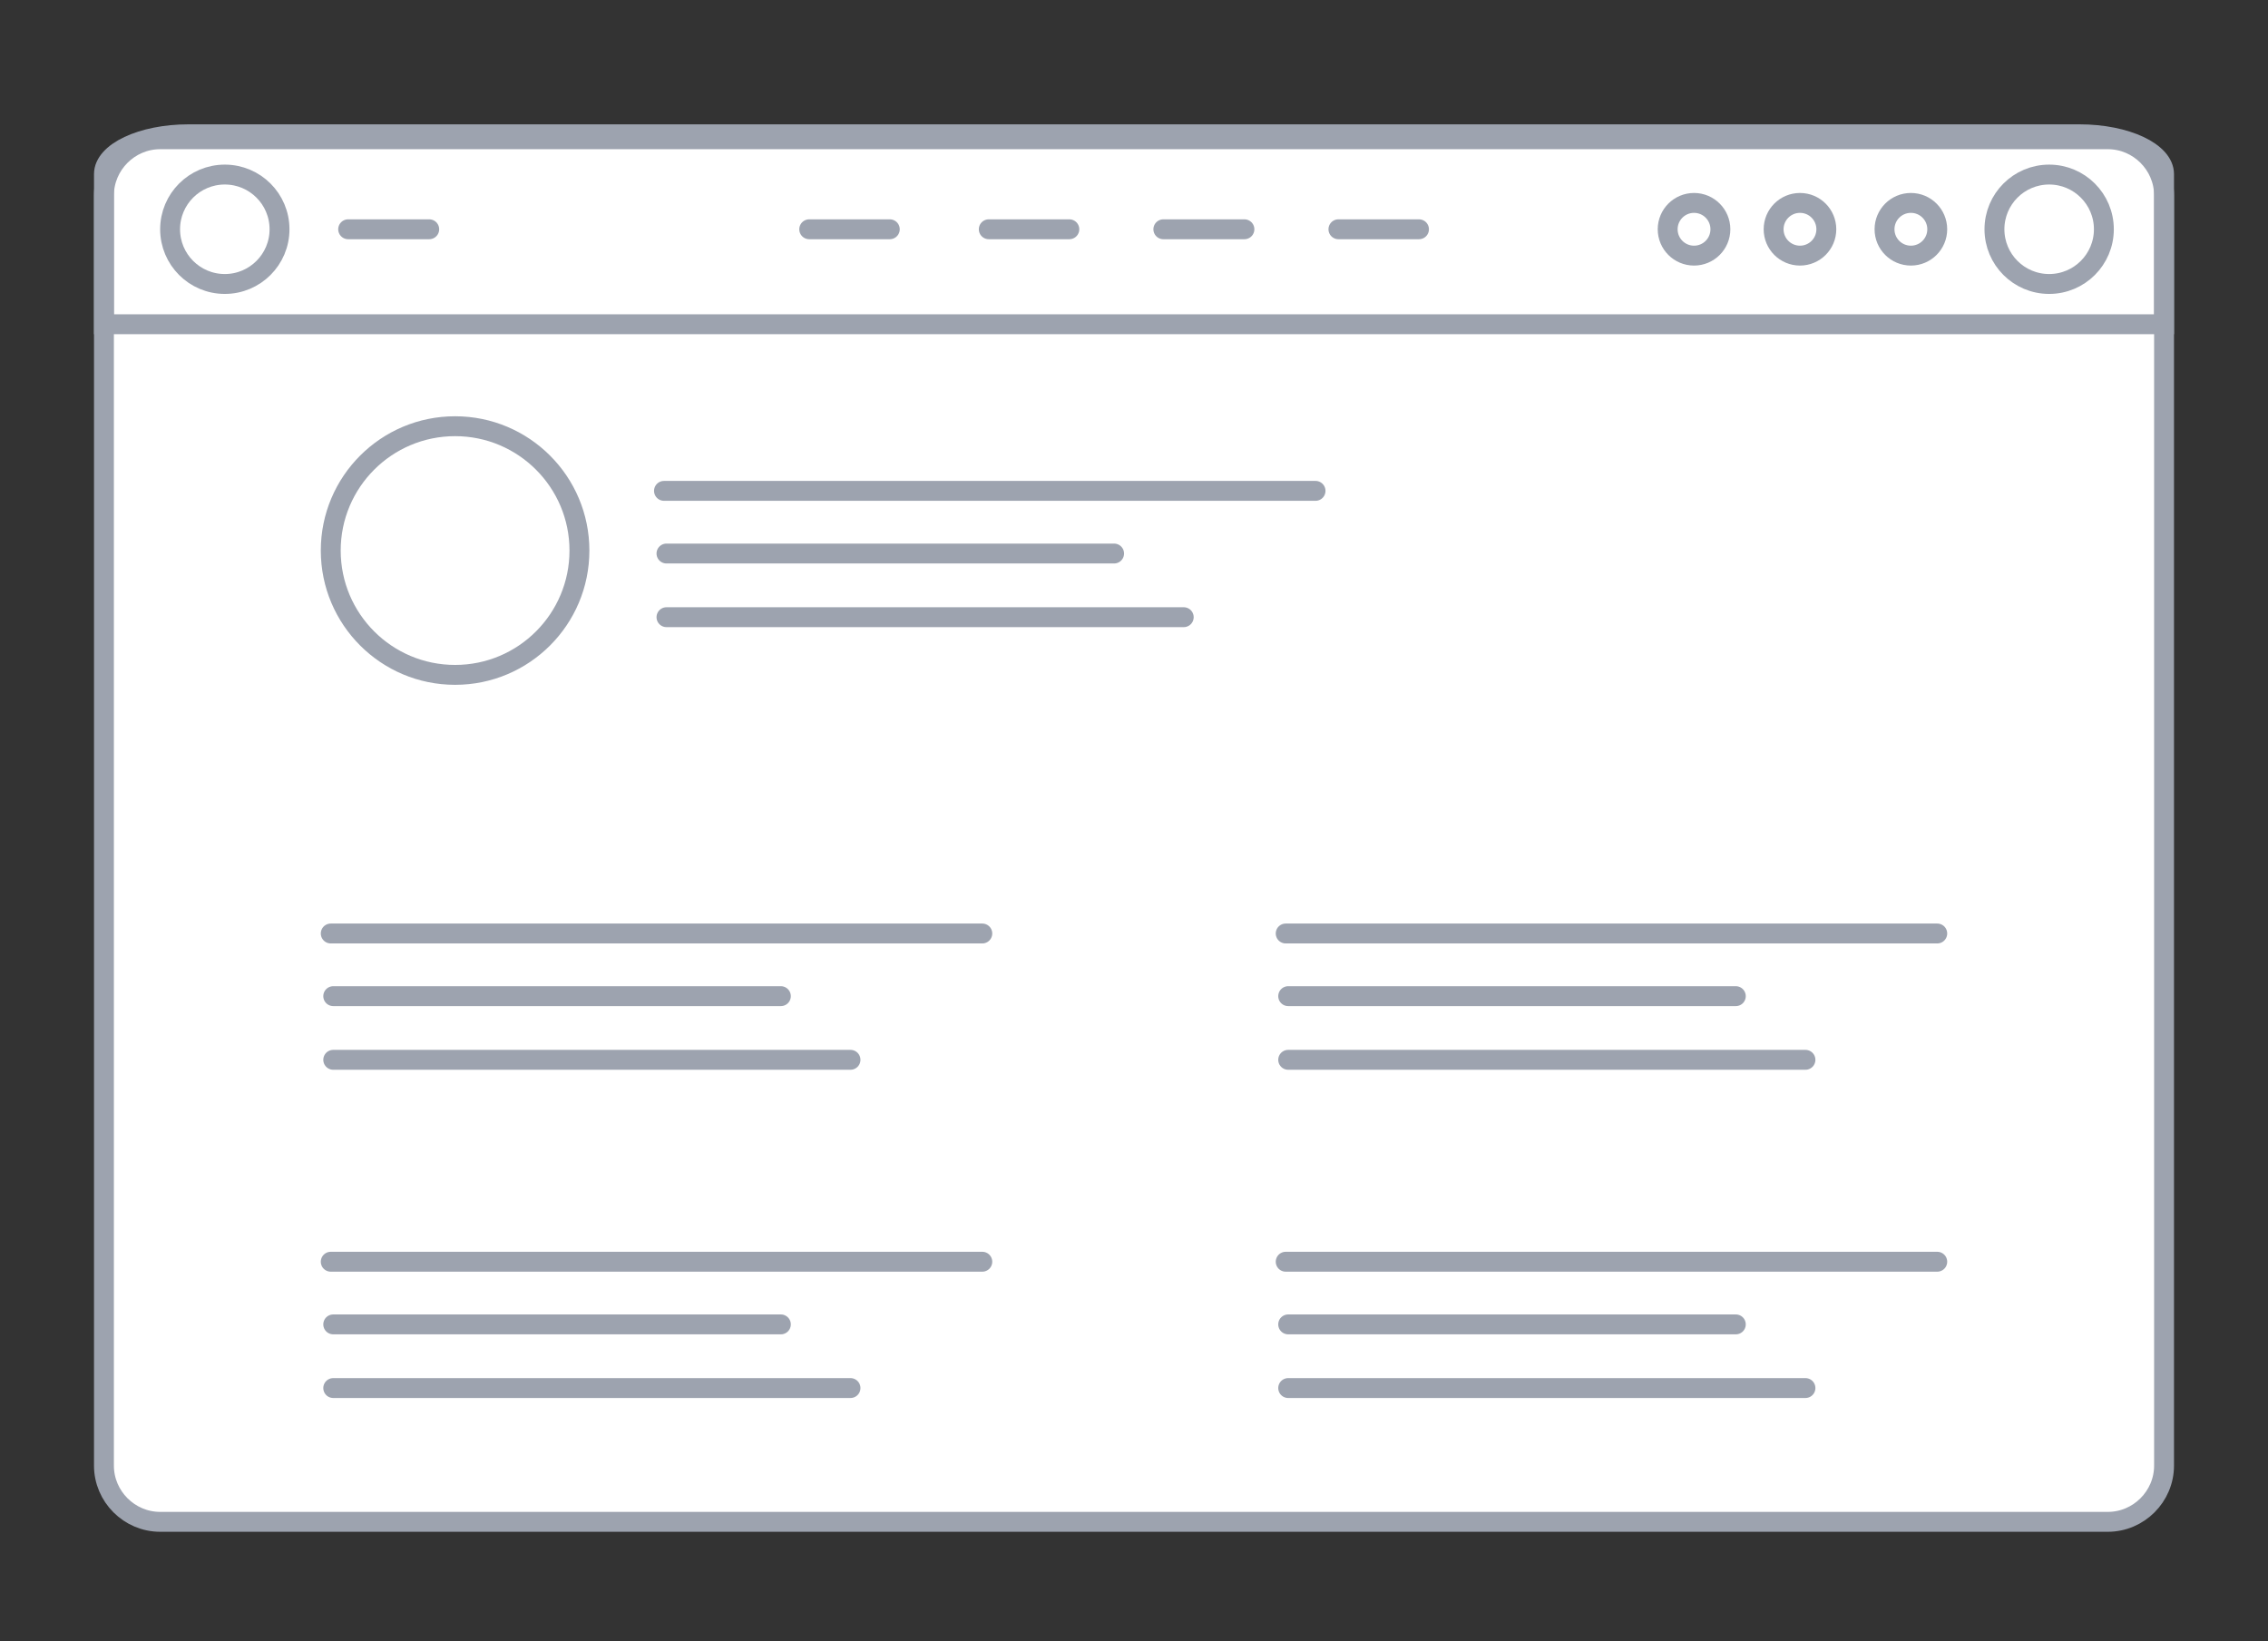 <?xml version="1.0" encoding="utf-8"?>
<svg version="1.1" id="Layer_1" x="0px" y="0px" viewBox="0 0 456 330" style="enable-background:new 0 0 456 330;" xmlns="http://www.w3.org/2000/svg">
  <rect x="0" y="0" width="456" height="330" fill="#333333" stroke="none"/>
  <style type="text/css">
	.st0{fill:#FFFFFF;}
	.st1{fill:none;stroke:#9da3af;stroke-width:4;stroke-linecap:round;stroke-miterlimit:10;}
	.st2{fill:#FFFFFF;stroke:#9da3af;stroke-width:4;stroke-linecap:round;stroke-miterlimit:10;}
</style>
  <g>
    <path class="st0" d="M32.2,307c-6.8,0-12.3-5.5-12.3-12.3V39.3c0-6.8,5.5-12.3,12.3-12.3h391.6c6.8,0,12.3,5.5,12.3,12.3v255.4 c0,6.8-5.5,12.3-12.3,12.3L32.2,307L32.2,307z"/>
    <path class="st1" d="M423.8,28c6.2,0,11.3,5.1,11.3,11.3v255.4c0,6.2-5.1,11.3-11.3,11.3H32.2c-6.2,0-11.3-5.1-11.3-11.3V39.3 C20.9,33.1,26,28,32.2,28H423.8"/>
  </g>
  <g>
    <circle class="st2" cx="91.5" cy="110.7" r="25"/>
    <line class="st1" x1="133.5" y1="98.7" x2="264.5" y2="98.7"/>
    <line class="st1" x1="134" y1="111.3" x2="224" y2="111.3"/>
    <line class="st1" x1="134" y1="124.1" x2="238" y2="124.1"/>
    <line class="st1" x1="66.5" y1="187.7" x2="197.5" y2="187.7"/>
    <line class="st1" x1="67" y1="200.3" x2="157" y2="200.3"/>
    <line class="st1" x1="67" y1="213.1" x2="171" y2="213.1"/>
    <line class="st1" x1="258.5" y1="187.7" x2="389.5" y2="187.7"/>
    <line class="st1" x1="259" y1="200.3" x2="349" y2="200.3"/>
    <line class="st1" x1="259" y1="213.1" x2="363" y2="213.1"/>
    <line class="st1" x1="66.5" y1="253.7" x2="197.5" y2="253.7"/>
    <line class="st1" x1="67" y1="266.3" x2="157" y2="266.3"/>
    <line class="st1" x1="67" y1="279.1" x2="171" y2="279.1"/>
    <line class="st1" x1="258.5" y1="253.7" x2="389.5" y2="253.7"/>
    <line class="st1" x1="259" y1="266.3" x2="349" y2="266.3"/>
    <line class="st1" x1="259" y1="279.1" x2="363" y2="279.1"/>
  </g>
  <path class="st1" d="M20.9,65.2V35c0-4.4,7.6-8,17-8h380.2c9.4,0,17,3.6,17,8v30.2C435.1,65.2,20.9,65.2,20.9,65.2z"/>
  <circle class="st2" cx="45.2" cy="46.1" r="11"/>
  <circle class="st2" cx="412" cy="46.1" r="11"/>
  <circle class="st2" cx="384.2" cy="46.1" r="5.3"/>
  <circle class="st2" cx="361.9" cy="46.1" r="5.3"/>
  <circle class="st2" cx="340.6" cy="46.1" r="5.3"/>
  <line class="st2" x1="70" y1="46.1" x2="86.3" y2="46.1"/>
  <line class="st2" x1="162.7" y1="46.1" x2="178.9" y2="46.1"/>
  <line class="st2" x1="198.8" y1="46.1" x2="215" y2="46.1"/>
  <line class="st2" x1="233.9" y1="46.1" x2="250.2" y2="46.1"/>
  <line class="st2" x1="269.1" y1="46.1" x2="285.3" y2="46.1"/>
</svg>